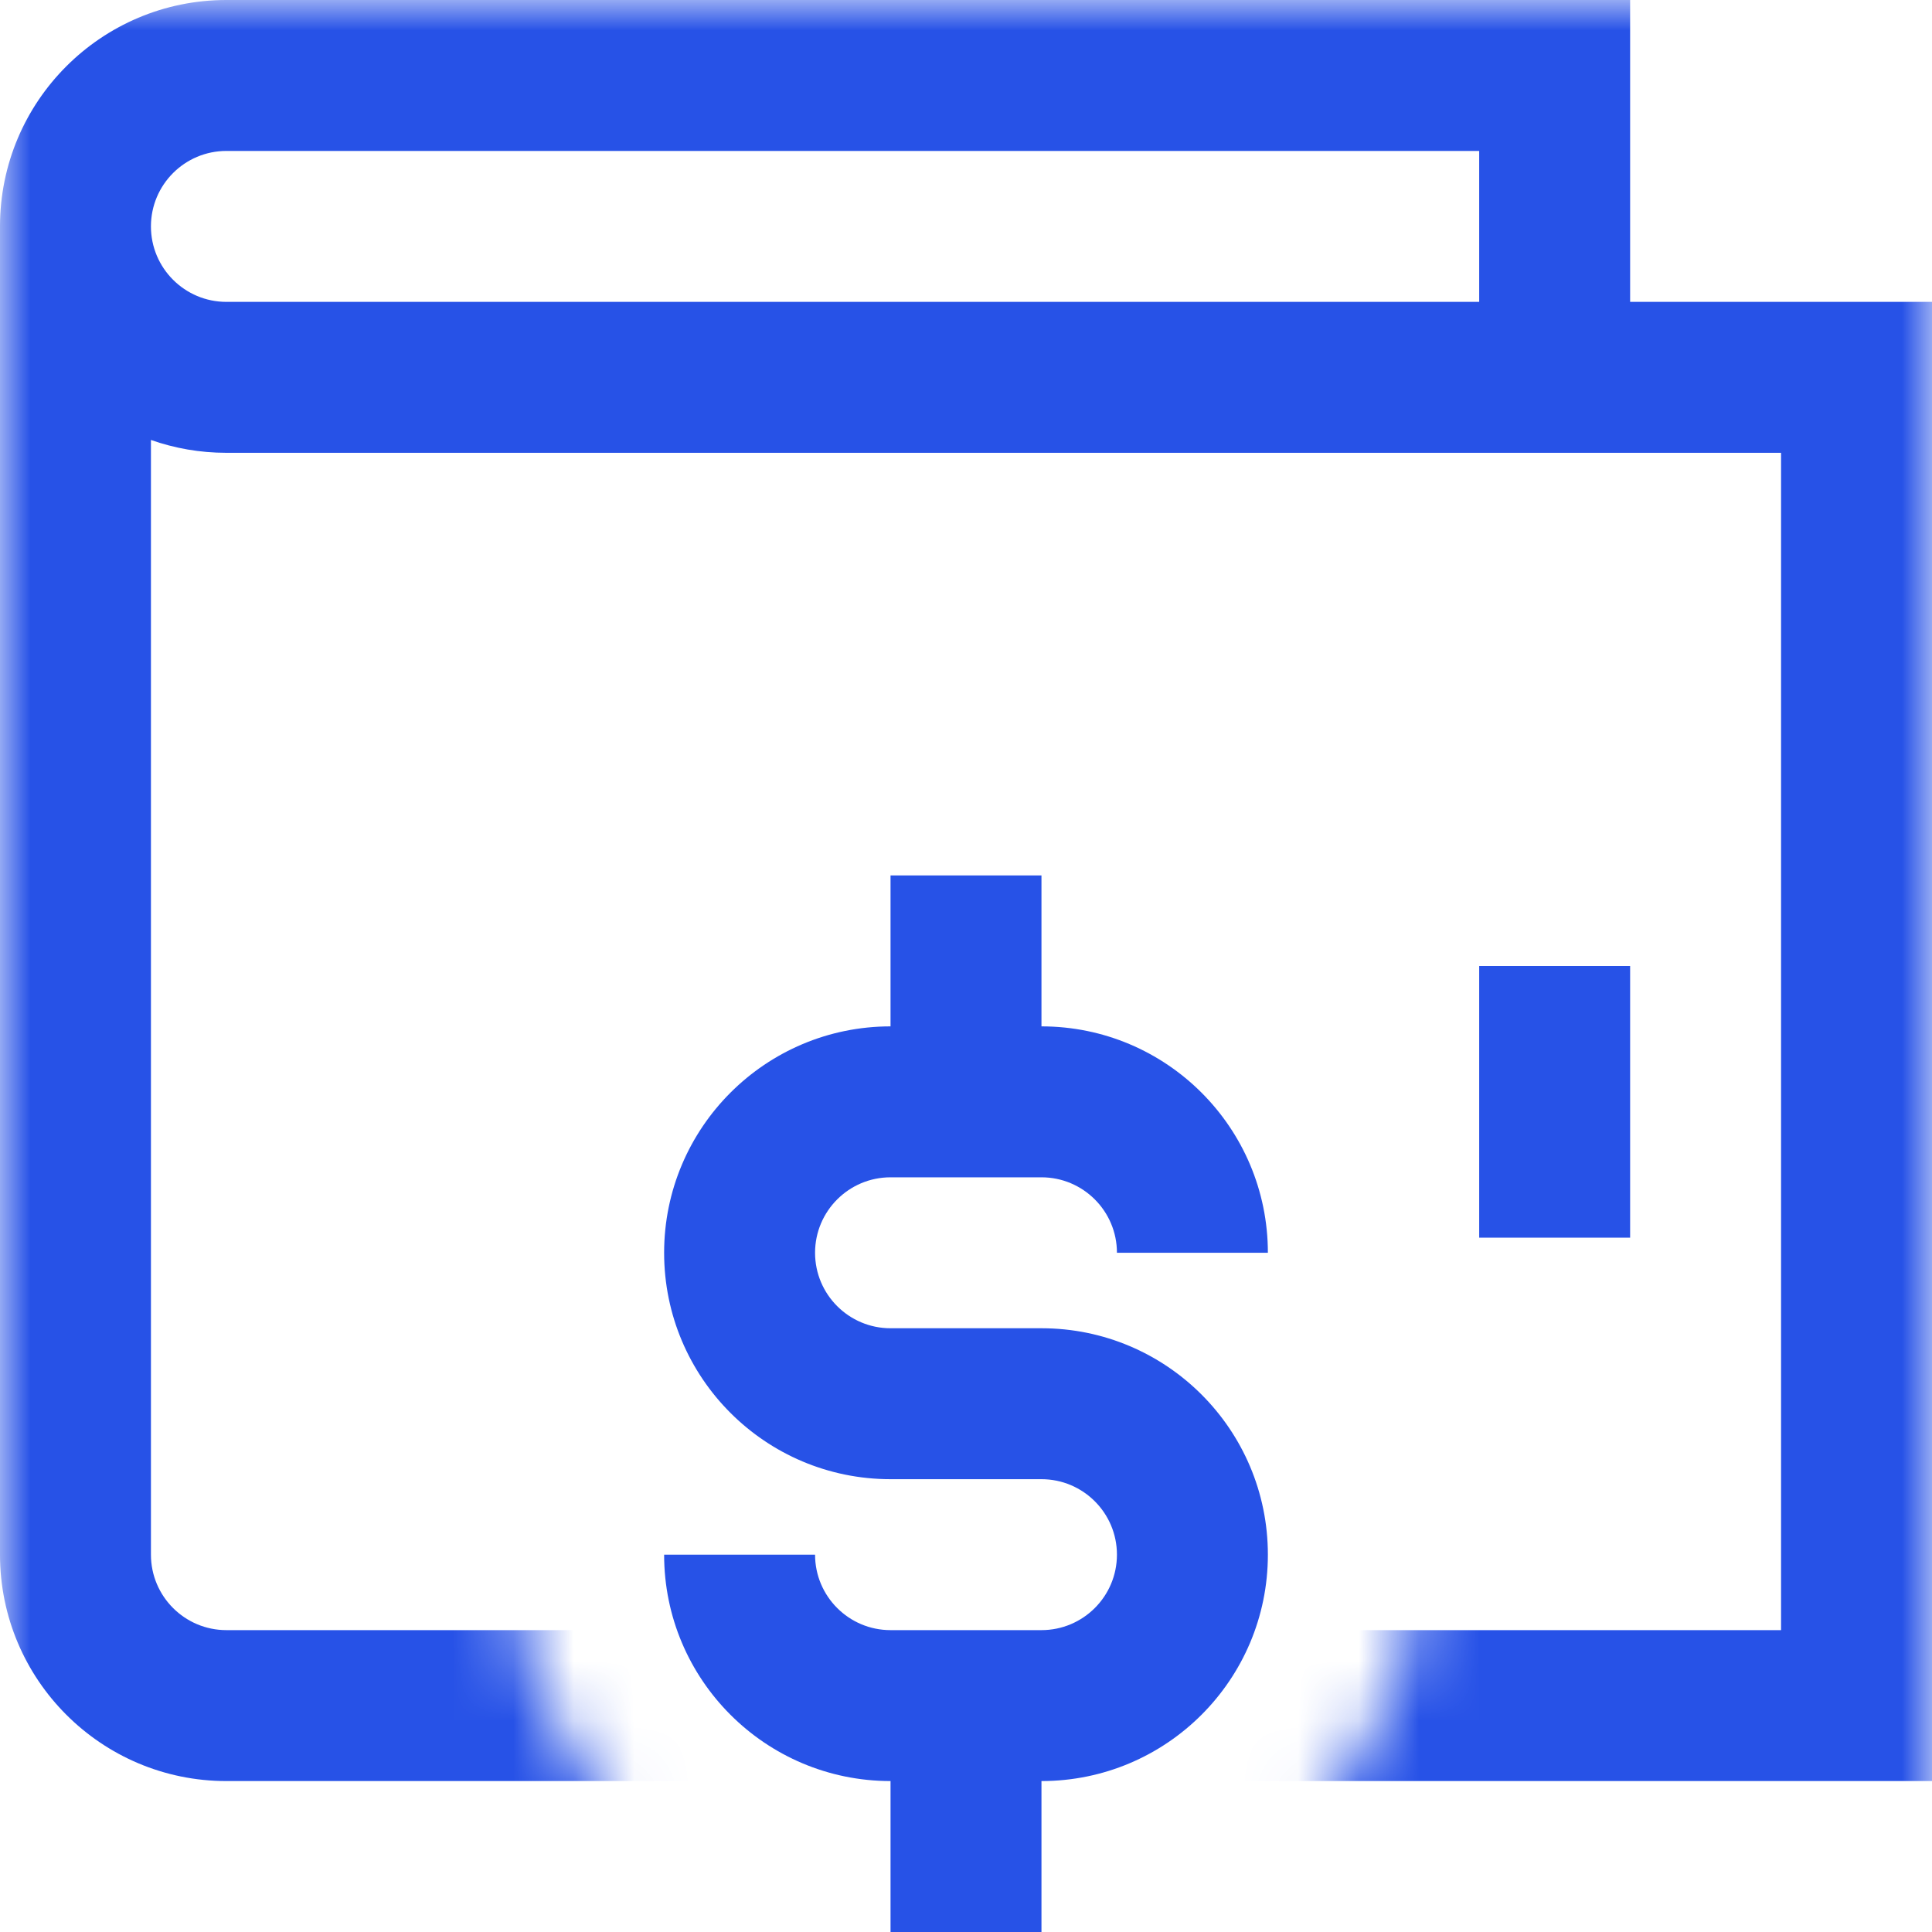 <svg width="32" height="32" viewBox="0 0 32 32" fill="none" xmlns="http://www.w3.org/2000/svg">
<g clip-path="url(#clip0_641_41598)">
<mask id="mask0_641_41598" style="mask-type:luminance" maskUnits="userSpaceOnUse" x="0" y="0" width="32" height="32">
<path d="M0 0V32H12.25V31.479C10.001 30.499 8.5 28.265 8.5 25.75V20.75C8.5 18.235 10.001 16.001 12.25 15.021V13.25H19.75V15.021C21.999 16.001 23.5 18.235 23.5 20.75V25.75C23.5 28.265 21.999 30.499 19.75 31.479V32H32V0H0Z" fill="white"/>
</mask>
<g mask="url(#mask0_641_41598)">
<path fill-rule="evenodd" clip-rule="evenodd" d="M3.75 2.5C3.06 2.5 2.5 3.06 2.5 3.75C2.5 4.44 3.06 5 3.75 5H24.5V2.5H3.75ZM27 5V0H3.75C1.679 0 0 1.679 0 3.75V25.75C0 27.821 1.679 29.5 3.75 29.5H32V5H27ZM2.5 7.287V25.75C2.5 26.44 3.06 27 3.75 27H29.5V7.5H3.75C3.312 7.5 2.891 7.425 2.5 7.287ZM27 16V20.5H24.5V16H27Z" fill="#2752E7"/>
</g>
<path fill-rule="evenodd" clip-rule="evenodd" d="M17.25 17V14.5H14.75V17C12.679 17 11 18.679 11 20.75C11 22.821 12.679 24.5 14.75 24.5H17.25C17.94 24.5 18.5 25.06 18.5 25.75C18.5 26.44 17.94 27 17.25 27H14.75C14.06 27 13.5 26.44 13.5 25.75H11C11 27.821 12.679 29.5 14.75 29.5V32H17.25V29.5C19.321 29.5 21 27.821 21 25.75C21 23.679 19.321 22 17.25 22H14.75C14.06 22 13.5 21.44 13.5 20.75C13.5 20.06 14.06 19.5 14.75 19.5H17.25C17.94 19.5 18.5 20.06 18.5 20.75H21C21 18.679 19.321 17 17.25 17Z" fill="#2752E7"/>
</g>
<defs>
<clipPath id="clip0_641_41598">
<rect width="32" height="32" fill="white"/>
</clipPath>
</defs>
</svg>
